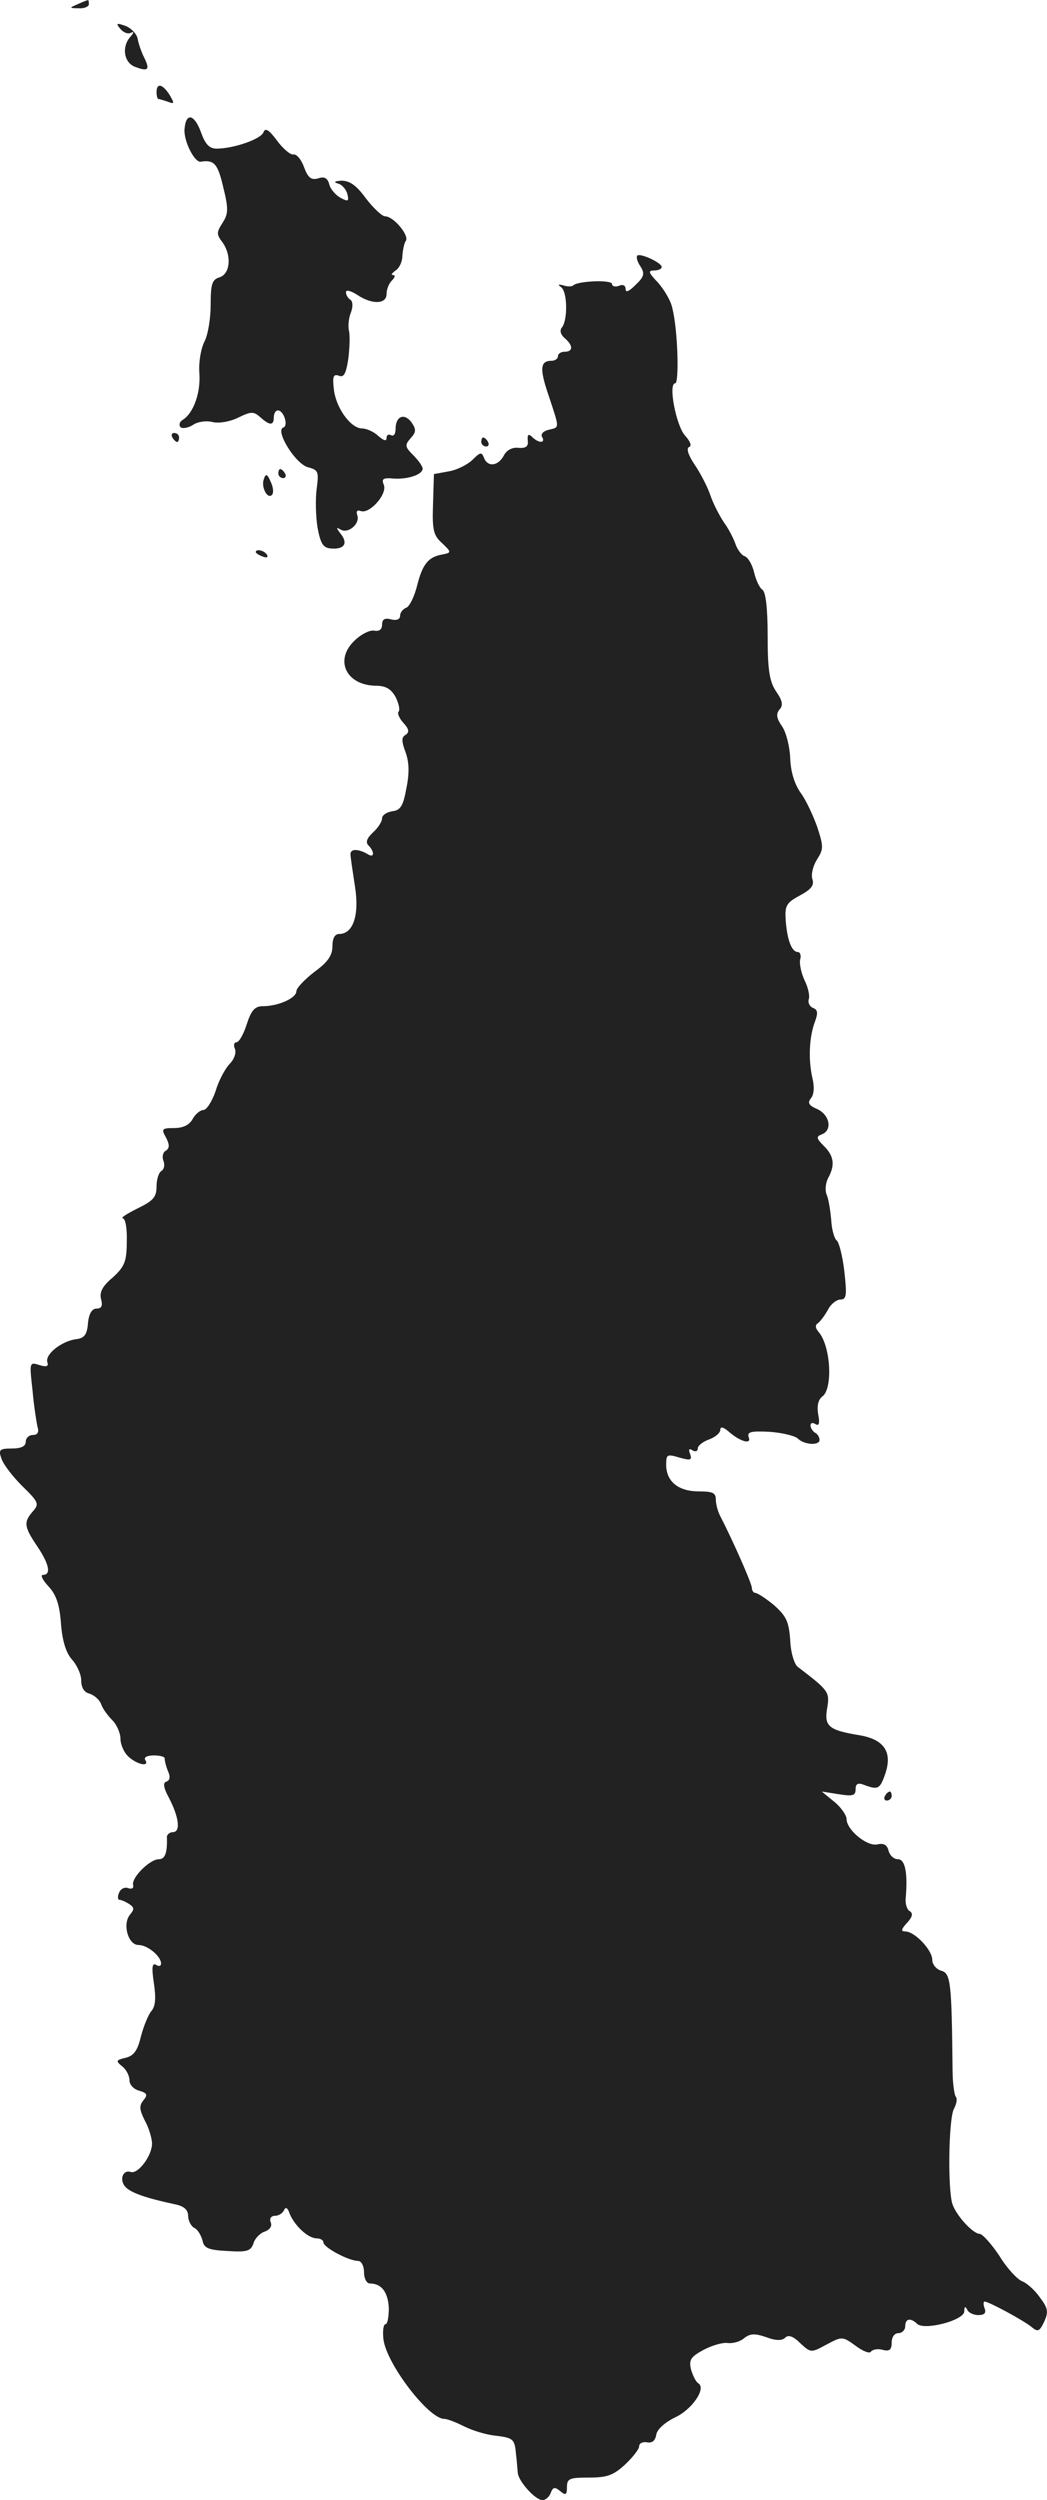 <?xml version="1.0" standalone="no"?>
<!DOCTYPE svg PUBLIC "-//W3C//DTD SVG 20010904//EN"
 "http://www.w3.org/TR/2001/REC-SVG-20010904/DTD/svg10.dtd">
<svg version="1.0" xmlns="http://www.w3.org/2000/svg"
 width="232.146pt" height="553.932pt" viewBox="0 0 232.146 553.932"
 preserveAspectRatio="xMidYMid meet">
<g transform="translate(-877.29,1255.932) scale(0.1,-0.1)"
fill="#222222" stroke="none">
<path d="M8945 12550 c-19 -8 -19 -9 3 -9 12 -1 22 4 22 9 0 6 -1 10 -2 9 -2
0 -12 -4 -23 -9z"/>
<path d="M9040 12495 c7 -8 17 -12 24 -8 6 3 6 0 -1 -8 -21 -22 -16 -59 10
-68 29 -11 33 -6 19 22 -6 12 -12 30 -14 41 -2 10 -14 23 -27 28 -20 7 -22 6
-11 -7z"/>
<path d="M9120 12355 c0 -8 2 -15 4 -15 2 0 12 -3 21 -6 15 -6 15 -4 4 15 -16
25 -29 27 -29 6z"/>
<path d="M9182 12273 c-2 -26 22 -74 36 -72 30 5 38 -5 50 -57 12 -48 11 -59
-2 -79 -13 -20 -13 -25 -1 -41 22 -29 19 -71 -5 -79 -17 -5 -20 -15 -20 -61 0
-30 -6 -67 -14 -82 -8 -16 -13 -47 -11 -70 3 -43 -13 -88 -37 -103 -7 -4 -9
-11 -5 -16 4 -4 17 -2 28 5 10 7 30 10 44 6 14 -3 38 1 56 10 29 14 34 14 49
1 21 -19 30 -19 30 0 0 8 4 15 9 15 13 0 24 -34 12 -38 -19 -6 27 -81 55 -88
23 -6 24 -10 19 -48 -3 -22 -2 -61 2 -86 7 -37 13 -45 31 -46 29 -2 37 12 20
33 -10 13 -10 15 0 9 17 -10 44 13 37 32 -3 9 0 12 8 9 19 -7 59 37 51 58 -6
14 -1 16 22 14 32 -2 64 9 64 22 0 5 -9 18 -21 30 -18 18 -19 22 -6 37 13 14
13 20 2 36 -16 21 -35 13 -35 -15 0 -11 -4 -17 -10 -14 -5 3 -10 1 -10 -6 0
-8 -6 -6 -18 4 -10 10 -27 17 -36 17 -26 0 -59 47 -63 88 -3 27 -1 33 11 29
11 -5 16 4 21 36 3 23 4 51 2 62 -3 11 -1 30 4 42 5 13 4 25 -1 28 -6 4 -10
11 -10 17 0 6 11 3 25 -6 33 -22 65 -21 65 2 0 10 5 23 12 30 7 7 8 12 2 12
-5 0 -2 4 6 10 8 5 15 19 15 32 1 13 4 29 8 34 7 13 -28 54 -46 54 -7 0 -26
18 -43 40 -21 29 -36 39 -54 39 -15 -1 -18 -3 -9 -6 10 -2 19 -13 22 -23 4
-17 2 -18 -15 -9 -11 6 -23 20 -25 30 -4 14 -11 18 -25 13 -15 -4 -22 1 -31
25 -6 17 -17 30 -24 28 -6 -1 -23 13 -36 31 -18 24 -26 29 -30 18 -6 -15 -66
-36 -104 -36 -16 0 -25 10 -34 35 -15 42 -34 46 -37 8z"/>
<path d="M10186 11993 c-3 -3 0 -14 7 -24 10 -16 8 -23 -11 -41 -14 -14 -22
-18 -22 -9 0 8 -6 11 -15 7 -8 -3 -15 -1 -15 4 0 10 -76 7 -86 -3 -3 -3 -13
-3 -22 0 -12 3 -13 2 -5 -4 14 -10 15 -72 2 -89 -6 -7 -3 -16 6 -24 19 -16 19
-30 0 -30 -8 0 -15 -4 -15 -10 0 -5 -6 -10 -14 -10 -26 0 -27 -18 -6 -79 24
-73 24 -68 -1 -74 -12 -3 -18 -10 -14 -16 8 -14 -8 -14 -22 0 -8 8 -11 6 -10
-7 2 -14 -4 -18 -20 -17 -14 2 -27 -5 -33 -17 -13 -24 -36 -26 -44 -5 -5 13
-8 13 -25 -4 -11 -11 -35 -23 -53 -26 l-33 -6 -2 -67 c-2 -57 1 -69 20 -86 21
-20 21 -21 2 -25 -32 -5 -45 -21 -57 -68 -6 -25 -17 -47 -24 -50 -8 -3 -14
-11 -14 -18 0 -8 -8 -11 -20 -8 -14 4 -20 0 -20 -12 0 -10 -6 -15 -17 -13 -10
2 -30 -8 -45 -23 -44 -43 -17 -98 48 -99 22 0 34 -7 44 -25 7 -14 10 -28 7
-32 -4 -3 1 -15 10 -25 13 -14 14 -21 5 -27 -9 -5 -9 -14 0 -38 8 -22 9 -46 2
-80 -7 -39 -13 -49 -31 -51 -13 -2 -23 -9 -23 -16 0 -7 -9 -21 -20 -31 -14
-13 -17 -22 -10 -29 14 -14 13 -29 -2 -19 -21 12 -38 12 -38 0 0 -7 5 -39 10
-72 10 -63 -4 -105 -35 -105 -10 0 -15 -10 -15 -27 0 -21 -11 -36 -40 -57 -22
-17 -40 -36 -40 -43 0 -15 -40 -33 -74 -33 -18 0 -26 -9 -36 -40 -7 -22 -17
-40 -23 -40 -5 0 -7 -7 -3 -15 3 -9 -2 -23 -12 -33 -9 -9 -24 -36 -31 -60 -8
-23 -20 -42 -27 -42 -7 0 -18 -9 -24 -20 -7 -13 -21 -20 -41 -20 -27 0 -29 -2
-18 -21 8 -16 8 -23 0 -29 -7 -3 -9 -14 -6 -22 4 -9 2 -19 -4 -23 -6 -3 -11
-19 -11 -34 0 -24 -7 -32 -42 -49 -24 -12 -38 -21 -33 -22 6 0 10 -23 9 -51 0
-45 -5 -56 -31 -80 -23 -19 -30 -33 -26 -48 4 -15 1 -21 -10 -21 -10 0 -17
-11 -19 -32 -2 -26 -8 -34 -28 -36 -32 -5 -68 -34 -62 -51 3 -9 -2 -11 -18 -6
-22 7 -22 6 -15 -56 3 -35 9 -72 11 -81 4 -12 0 -18 -10 -18 -9 0 -16 -7 -16
-15 0 -10 -10 -15 -31 -15 -27 0 -30 -3 -23 -22 4 -13 25 -40 46 -61 37 -36
38 -40 24 -56 -21 -24 -20 -34 9 -77 27 -40 32 -64 13 -64 -6 0 -1 -11 12 -25
17 -18 25 -40 28 -82 3 -39 11 -65 24 -80 11 -12 21 -33 21 -47 0 -15 6 -26
18 -29 10 -3 22 -13 26 -23 3 -10 15 -26 25 -36 10 -10 18 -29 18 -41 0 -13 8
-31 18 -40 20 -18 47 -23 37 -7 -4 6 5 10 19 10 14 0 25 -3 24 -7 0 -5 3 -17
7 -27 6 -13 5 -21 -3 -24 -8 -2 -7 -13 5 -35 23 -44 27 -77 9 -77 -7 0 -14 -6
-13 -12 1 -34 -4 -48 -18 -48 -20 0 -61 -41 -57 -57 2 -7 -3 -10 -11 -7 -8 3
-17 -2 -20 -10 -4 -9 -3 -16 1 -16 4 0 13 -4 21 -9 12 -8 12 -12 2 -24 -17
-21 -4 -67 19 -67 20 0 50 -25 50 -41 0 -6 -5 -7 -11 -3 -9 5 -10 -6 -5 -40 5
-33 4 -52 -6 -63 -7 -9 -17 -34 -23 -57 -7 -30 -16 -42 -34 -46 -21 -5 -22 -7
-7 -19 9 -7 16 -21 16 -31 0 -10 10 -20 22 -23 17 -5 19 -9 9 -21 -10 -12 -9
-21 3 -45 9 -16 16 -40 16 -51 0 -27 -31 -68 -47 -63 -17 6 -26 -16 -13 -32
12 -14 47 -26 113 -40 18 -4 27 -12 27 -25 0 -10 6 -23 14 -27 8 -4 15 -17 18
-28 3 -16 12 -21 55 -23 44 -3 52 0 58 17 3 11 15 23 25 26 11 4 17 12 13 21
-3 8 1 14 10 14 8 0 17 6 20 13 3 7 8 5 12 -8 11 -27 41 -55 60 -55 8 0 15 -4
15 -9 0 -11 56 -41 77 -41 7 0 13 -11 13 -25 0 -14 6 -25 13 -25 26 0 40 -19
42 -54 0 -20 -3 -36 -7 -36 -5 0 -7 -15 -5 -33 6 -54 100 -177 135 -177 7 0
27 -8 45 -17 18 -9 48 -18 67 -20 41 -5 44 -7 47 -41 2 -15 3 -34 4 -42 2 -19
39 -60 55 -60 6 0 15 7 18 16 5 13 9 14 21 4 12 -10 15 -9 15 9 0 19 6 21 49
21 40 0 54 5 80 29 17 16 31 34 31 40 0 7 8 11 18 9 11 -2 18 4 20 17 2 12 19
27 41 38 38 17 71 65 52 76 -5 3 -12 17 -16 31 -5 21 0 28 28 43 19 10 43 17
54 15 11 -1 27 3 36 11 13 10 23 11 49 2 21 -8 35 -8 42 -1 7 7 18 3 33 -12
24 -22 24 -22 59 -3 34 18 35 18 64 -3 16 -12 31 -18 34 -13 4 5 15 7 26 4 15
-4 20 0 20 16 0 12 6 21 15 21 8 0 15 7 15 15 0 17 11 20 26 6 15 -16 104 7
105 27 0 11 2 12 6 5 2 -7 14 -13 25 -13 14 0 18 5 14 15 -3 8 -3 15 0 15 9 0
87 -42 105 -57 13 -11 17 -9 27 12 10 22 9 30 -10 55 -12 17 -30 32 -39 35
-10 4 -33 28 -50 56 -18 27 -38 49 -44 49 -14 0 -50 38 -60 65 -11 31 -9 189
3 212 6 11 8 23 4 27 -3 4 -7 30 -7 59 -2 194 -4 214 -25 220 -11 3 -20 14
-20 24 0 22 -39 63 -60 63 -10 0 -9 5 4 19 12 13 14 21 6 26 -6 3 -10 16 -9
28 5 56 -1 87 -17 87 -9 0 -18 8 -21 19 -3 13 -11 17 -24 14 -23 -6 -69 32
-69 56 0 8 -12 26 -27 38 l-28 23 38 -6 c31 -5 37 -3 37 11 0 12 5 15 18 10
32 -12 36 -10 48 25 16 48 -3 76 -59 85 -67 11 -77 20 -70 60 6 36 3 39 -65
91 -8 6 -16 32 -17 60 -3 41 -9 53 -36 77 -18 15 -37 27 -41 27 -4 0 -8 5 -8
11 0 10 -43 107 -71 161 -5 10 -9 26 -9 36 0 14 -8 17 -38 17 -45 0 -72 22
-72 59 0 23 2 24 29 16 25 -7 29 -6 24 8 -4 10 -2 13 5 8 7 -4 12 -2 12 4 0 6
11 15 25 20 14 5 25 15 25 21 0 8 6 7 18 -3 26 -23 52 -30 45 -13 -4 12 5 14
46 12 28 -2 57 -9 63 -15 14 -14 48 -16 48 -3 0 6 -4 13 -10 16 -5 3 -10 11
-10 16 0 6 5 7 11 3 8 -5 10 2 6 22 -3 18 0 32 9 39 24 17 19 110 -7 142 -9
10 -9 17 -2 21 5 4 15 17 22 30 6 12 19 22 27 22 14 0 15 9 9 63 -4 34 -12 65
-17 68 -5 4 -11 24 -12 45 -2 22 -6 47 -10 56 -4 9 -3 25 3 37 16 29 13 49 -9
71 -17 17 -18 21 -5 26 24 9 18 43 -10 56 -19 8 -22 14 -14 24 7 8 8 26 3 46
-9 40 -7 90 6 124 7 19 6 26 -4 30 -8 3 -12 12 -10 19 3 7 -1 26 -9 42 -7 15
-12 36 -10 46 3 9 0 17 -5 17 -14 0 -24 28 -27 71 -2 31 1 38 31 54 26 14 33
23 28 37 -3 11 2 30 11 44 14 22 14 28 0 71 -9 25 -25 60 -37 76 -14 20 -22
47 -23 77 -1 25 -9 57 -18 70 -12 17 -14 27 -6 37 9 9 7 20 -7 40 -15 22 -19
48 -19 123 0 61 -4 98 -12 103 -6 4 -14 21 -18 38 -4 17 -13 33 -21 36 -7 2
-16 15 -20 26 -4 12 -15 34 -26 49 -10 15 -24 42 -30 60 -6 18 -22 49 -35 68
-14 21 -19 36 -12 39 6 2 3 12 -9 25 -20 22 -38 116 -22 116 9 0 6 117 -6 165
-3 17 -18 42 -32 58 -21 22 -23 27 -9 27 9 0 17 3 17 8 0 9 -47 31 -54 25z"/>
<path d="M9155 11590 c3 -5 8 -10 11 -10 2 0 4 5 4 10 0 6 -5 10 -11 10 -5 0
-7 -4 -4 -10z"/>
<path d="M9840 11580 c0 -5 5 -10 11 -10 5 0 7 5 4 10 -3 6 -8 10 -11 10 -2 0
-4 -4 -4 -10z"/>
<path d="M9390 11510 c0 -5 5 -10 11 -10 5 0 7 5 4 10 -3 6 -8 10 -11 10 -2 0
-4 -4 -4 -10z"/>
<path d="M9358 11498 c-7 -17 8 -46 18 -35 4 4 3 17 -3 29 -7 17 -11 19 -15 6z"/>
<path d="M9340 11336 c0 -2 7 -7 16 -10 8 -3 12 -2 9 4 -6 10 -25 14 -25 6z"/>
<path d="M10735 8580 c-3 -5 -1 -10 4 -10 6 0 11 5 11 10 0 6 -2 10 -4 10 -3
0 -8 -4 -11 -10z"/>
</g>
</svg>
